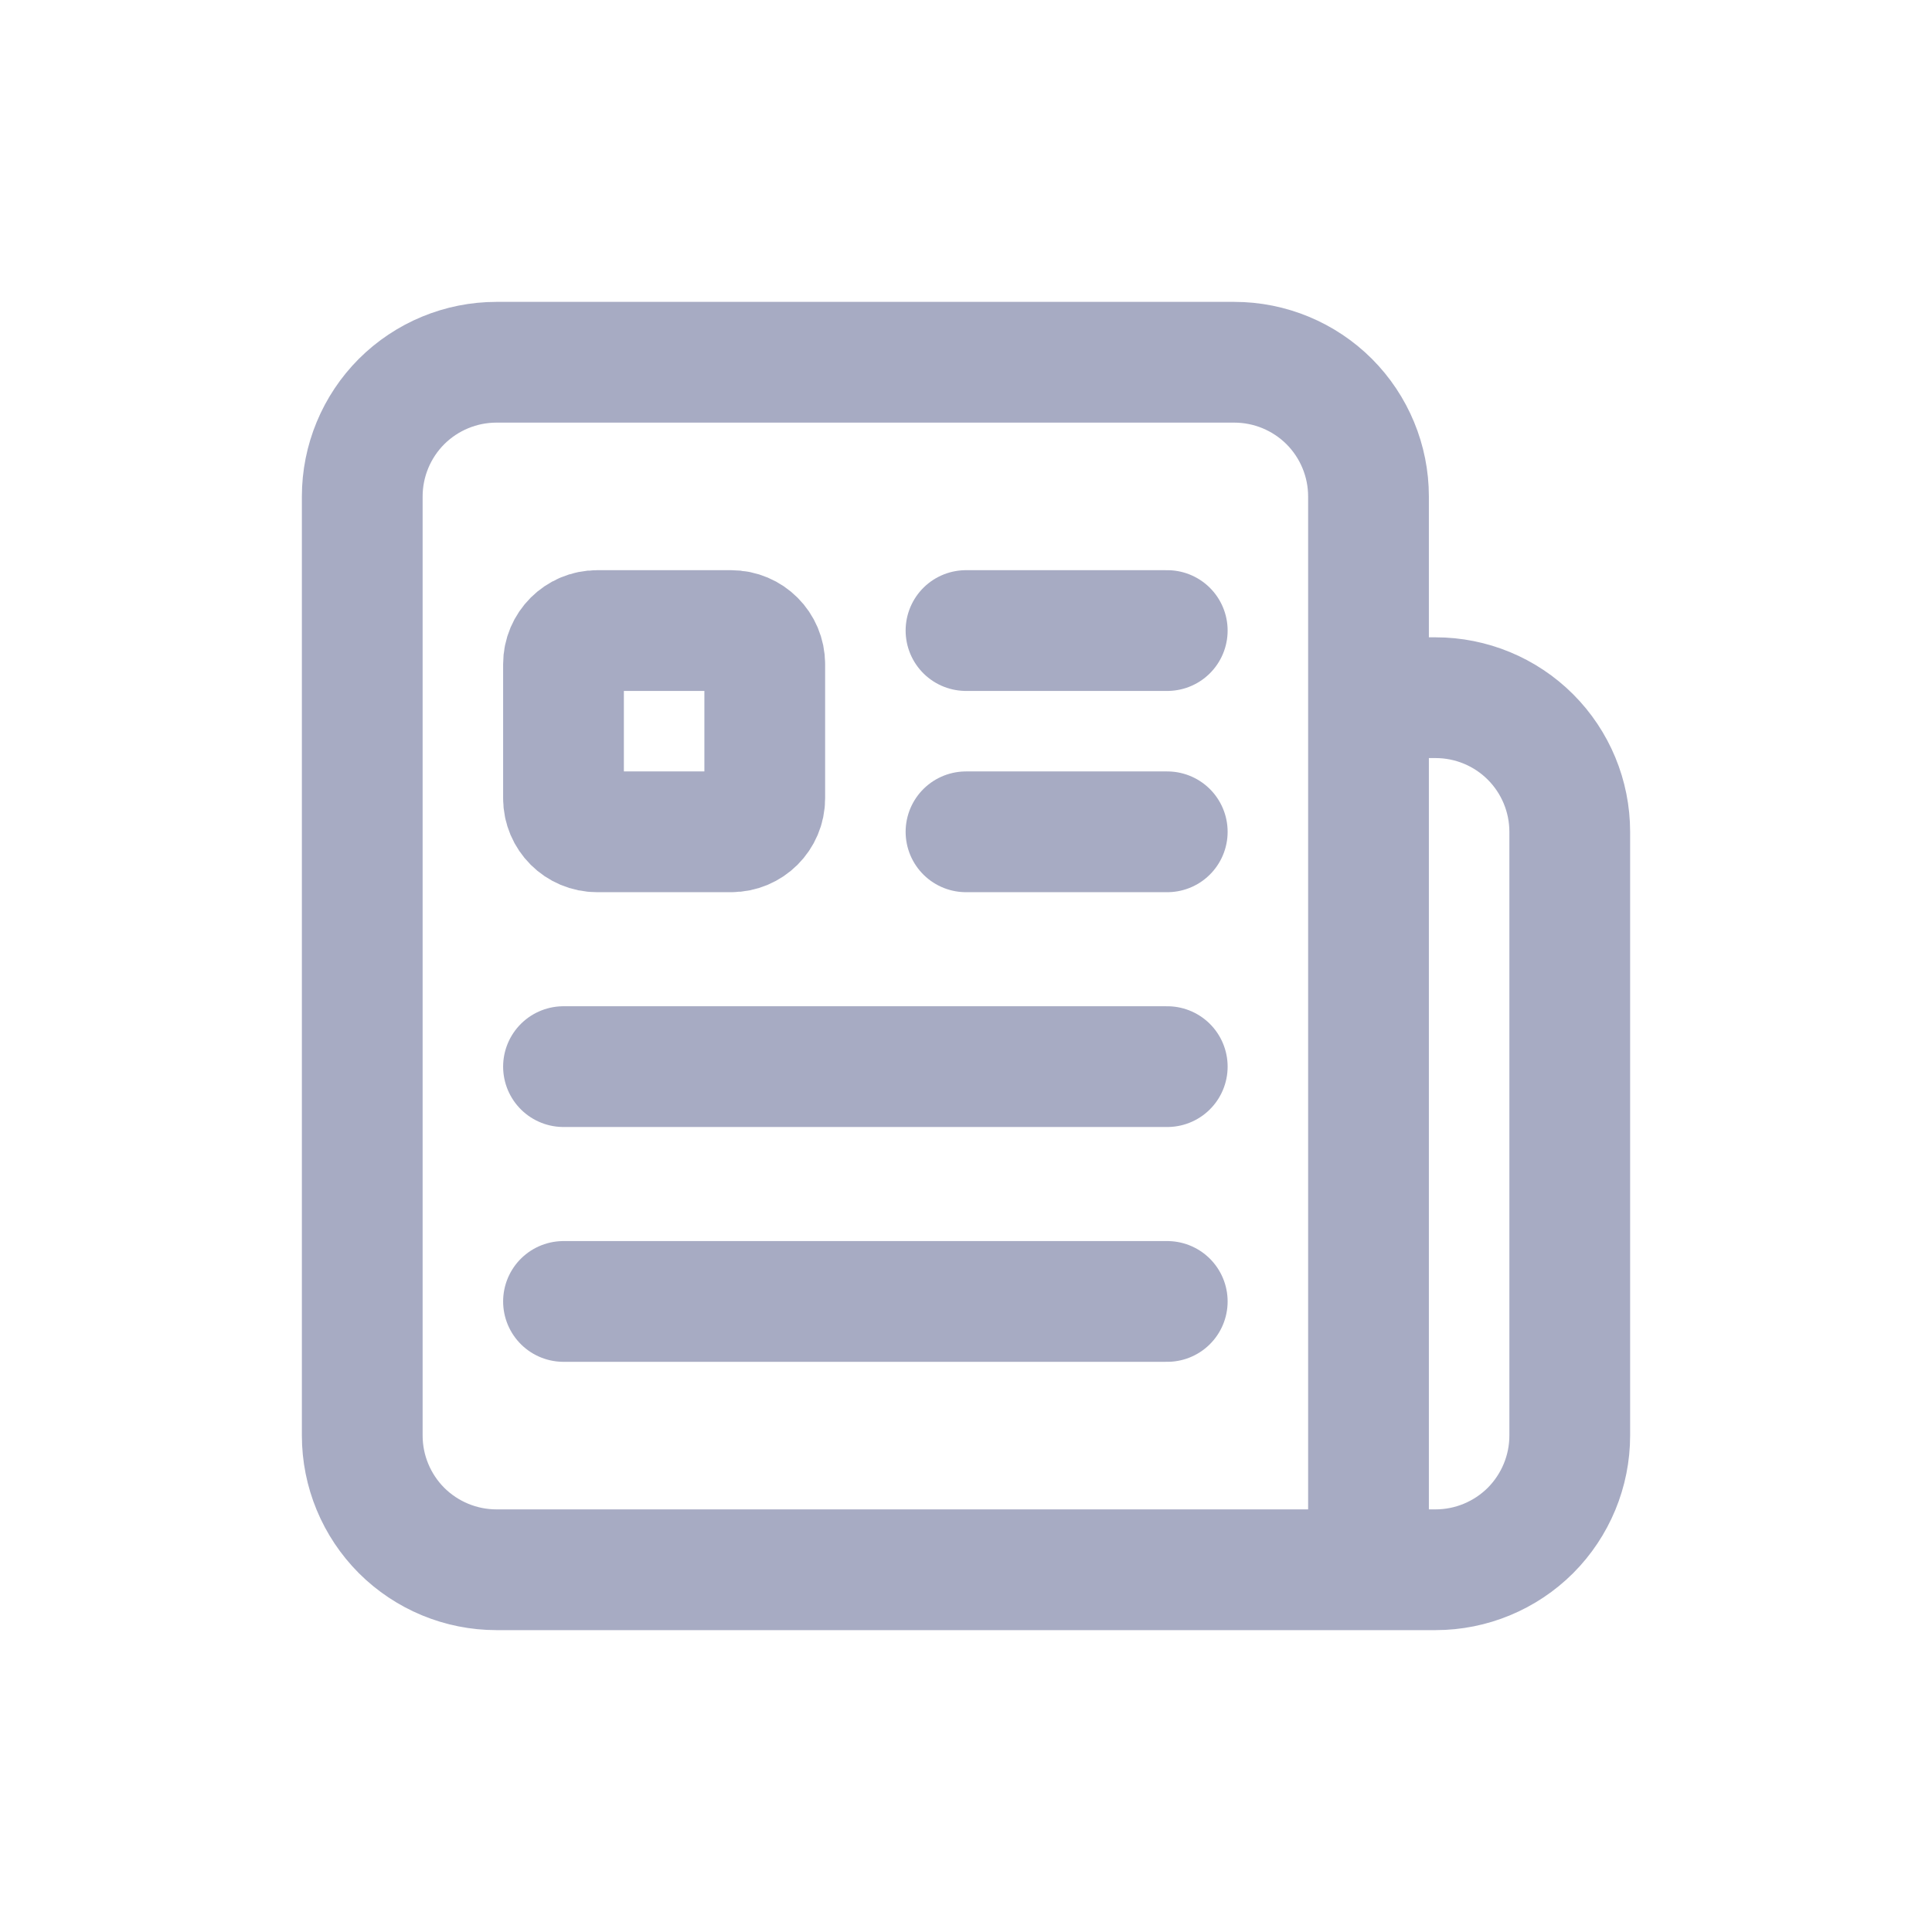 <svg width="24" height="24" viewBox="0 0 24 24" fill="none" xmlns="http://www.w3.org/2000/svg">
<path d="M12 10.333H14.5" stroke="#A7ABC3" stroke-width="1.5" stroke-linecap="round" stroke-linejoin="round"/>
<path d="M12 7.833H14.5" stroke="#A7ABC3" stroke-width="1.5" stroke-linecap="round" stroke-linejoin="round"/>
<path d="M9.083 7.833H7.417C7.187 7.833 7 8.02 7 8.25V9.917C7 10.147 7.187 10.333 7.417 10.333H9.083C9.313 10.333 9.5 10.147 9.5 9.917V8.25C9.5 8.02 9.313 7.833 9.083 7.833Z" stroke="#A7ABC3" stroke-width="1.5" stroke-linecap="round" stroke-linejoin="round"/>
<path d="M7 13.25H14.5" stroke="#A7ABC3" stroke-width="1.5" stroke-linecap="round" stroke-linejoin="round"/>
<path d="M14.5 16.167H7" stroke="#A7ABC3" stroke-width="1.5" stroke-linecap="round" stroke-linejoin="round"/>
<path d="M17 8.667H17.833C18.275 8.667 18.699 8.842 19.012 9.155C19.324 9.467 19.5 9.891 19.5 10.333V17.833C19.5 18.275 19.324 18.699 19.012 19.012C18.699 19.324 18.275 19.5 17.833 19.5H6.167C5.725 19.5 5.301 19.324 4.988 19.012C4.676 18.699 4.5 18.275 4.5 17.833V6.167C4.5 5.725 4.676 5.301 4.988 4.988C5.301 4.676 5.725 4.5 6.167 4.5H15.333C15.775 4.5 16.199 4.676 16.512 4.988C16.824 5.301 17 5.725 17 6.167V19.5" stroke="#A7ABC3" stroke-width="1.5" stroke-linecap="round" stroke-linejoin="round"/>
</svg>

